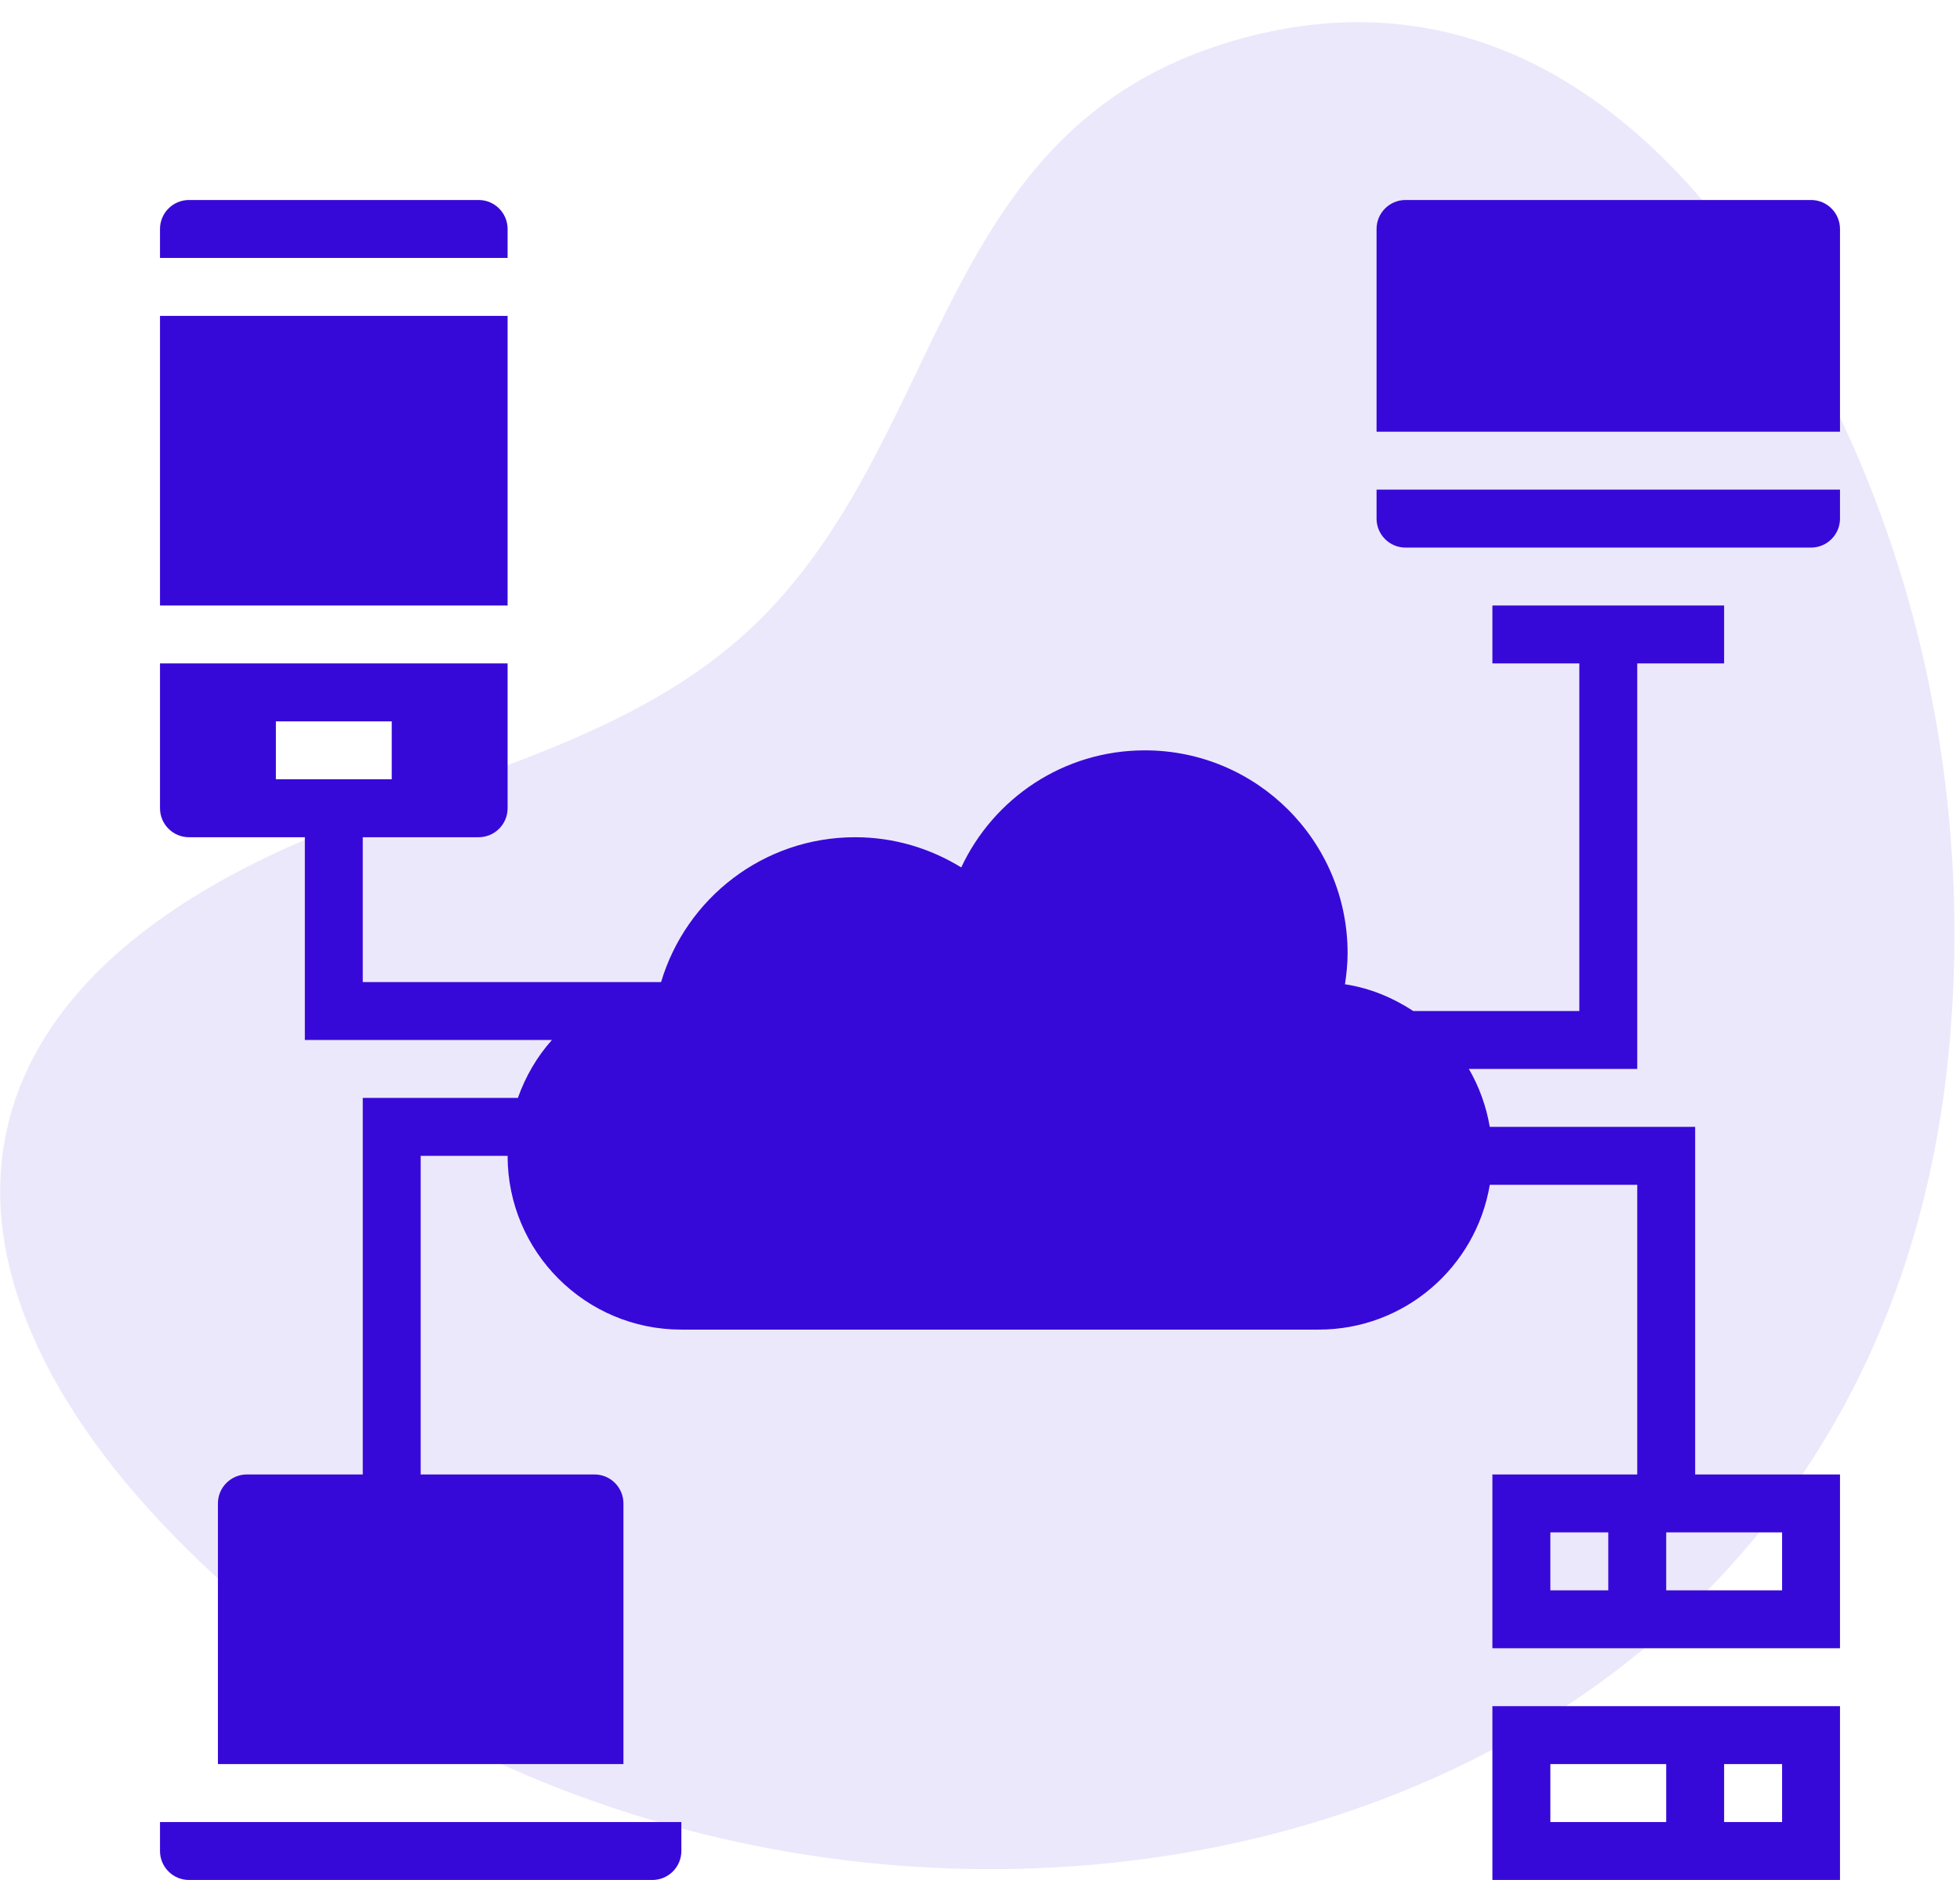 <?xml version="1.0" encoding="UTF-8"?>
<svg width="49px" height="47px" viewBox="0 0 49 47" version="1.1" xmlns="http://www.w3.org/2000/svg" xmlns:xlink="http://www.w3.org/1999/xlink">
    <!-- Generator: Sketch 64 (93537) - https://sketch.com -->
    <title>icon</title>
    <desc>Created with Sketch.</desc>
    <g id="Symbols" stroke="none" stroke-width="1" fill="none" fill-rule="evenodd">
        <g id="categories/icon+bloc/icon_infra" transform="translate(-7, -3)" fill="#3709D8">
            <g id="icon">
                <path d="M10.321,38.17 C20.86,58.325 49.295,50.891 56.297,31.888 C57.509,28.601 58.031,24.685 56.065,21.78 C53.859,18.521 49.39,17.741 45.443,17.817 C41.496,17.893 37.364,18.499 33.738,16.944 C27.669,14.339 25.107,7.272 17.505,7.98 C11.483,8.541 8.505,13.046 7.388,18.491 C6.033,25.093 7.179,32.16 10.321,38.17 Z" id="Fill-165-Copy" fill-opacity="0.09" transform="translate(32.101, 29.042) scale(-1, 1) rotate(22) translate(-32.101, -29.042) "></path>
                <g id="infra" transform="translate(11, 8)" fill-rule="nonzero">
                    <path d="M13.034,40.552 L13.034,41.276 C13.034,41.675 12.71,42 12.31,42 L12.31,42 L0.724,42 C0.325,42 0,41.675 0,41.276 L0,41.276 L0,40.552 L13.034,40.552 Z M42,37.655 L42,42 L33.31,42 L33.31,37.655 L42,37.655 Z M40.552,39.103 L39.103,39.103 L39.103,40.552 L40.552,40.552 L40.552,39.103 Z M37.655,39.103 L34.759,39.103 L34.759,40.552 L37.655,40.552 L37.655,39.103 Z M39.103,10.138 L39.103,11.586 L36.931,11.586 L36.931,21.724 L32.722,21.724 C32.977,22.164 33.156,22.652 33.244,23.172 L33.244,23.172 L38.379,23.172 L38.379,31.862 L42,31.862 L42,36.207 L33.31,36.207 L33.31,31.862 L36.931,31.862 L36.931,24.621 L33.245,24.621 C32.9,26.675 31.118,28.241 28.966,28.241 L28.966,28.241 L13.034,28.241 C10.635,28.241 8.69,26.296 8.69,23.897 L8.69,23.897 L6.517,23.897 L6.517,31.862 L10.862,31.862 C11.262,31.862 11.586,32.187 11.586,32.586 L11.586,32.586 L11.586,39.103 L1.448,39.103 L1.448,32.586 C1.448,32.187 1.773,31.862 2.172,31.862 L2.172,31.862 L5.069,31.862 L5.069,22.448 L8.947,22.448 C9.139,21.909 9.425,21.417 9.798,21 L9.798,21 L3.621,21 L3.621,15.931 L0.724,15.931 C0.325,15.931 3.55271368e-15,15.606 3.55271368e-15,15.207 L3.55271368e-15,15.207 L3.55271368e-15,11.586 L8.69,11.586 L8.69,15.207 C8.69,15.606 8.365,15.931 7.966,15.931 L7.966,15.931 L5.069,15.931 L5.069,19.552 L12.527,19.552 C13.151,17.459 15.084,15.931 17.379,15.931 C18.353,15.931 19.259,16.211 20.031,16.686 C20.839,14.959 22.587,13.759 24.621,13.759 C27.42,13.759 29.69,16.028 29.69,18.828 C29.69,19.093 29.663,19.353 29.624,19.607 C30.25,19.702 30.824,19.943 31.332,20.276 L31.332,20.276 L35.483,20.276 L35.483,11.586 L33.31,11.586 L33.31,10.138 L39.103,10.138 Z M36.207,33.31 L34.759,33.31 L34.759,34.759 L36.207,34.759 L36.207,33.31 Z M40.552,33.31 L37.655,33.31 L37.655,34.759 L40.552,34.759 L40.552,33.31 Z M5.793,13.034 L2.897,13.034 L2.897,14.483 L5.793,14.483 L5.793,13.034 Z M8.69,2.897 L8.69,10.138 L0,10.138 L0,2.897 L8.69,2.897 Z M42,7.241 L42,7.966 C42,8.365 41.675,8.69 41.276,8.69 L41.276,8.69 L31.138,8.69 C30.738,8.69 30.414,8.365 30.414,7.966 L30.414,7.966 L30.414,7.241 L42,7.241 Z M41.276,-3.55271368e-15 C41.675,-3.55271368e-15 42,0.325 42,0.724 L42,0.724 L42,5.793 L30.414,5.793 L30.414,0.724 C30.414,0.325 30.738,-3.55271368e-15 31.138,-3.55271368e-15 L31.138,-3.55271368e-15 Z M7.966,-3.55271368e-15 C8.365,-3.55271368e-15 8.69,0.325 8.69,0.724 L8.69,0.724 L8.69,1.448 L0,1.448 L0,0.724 C0,0.325 0.325,-3.55271368e-15 0.724,-3.55271368e-15 L0.724,-3.55271368e-15 Z" id="Combined-Shape"></path>
                </g>
            </g>
        </g>
    </g>
</svg>